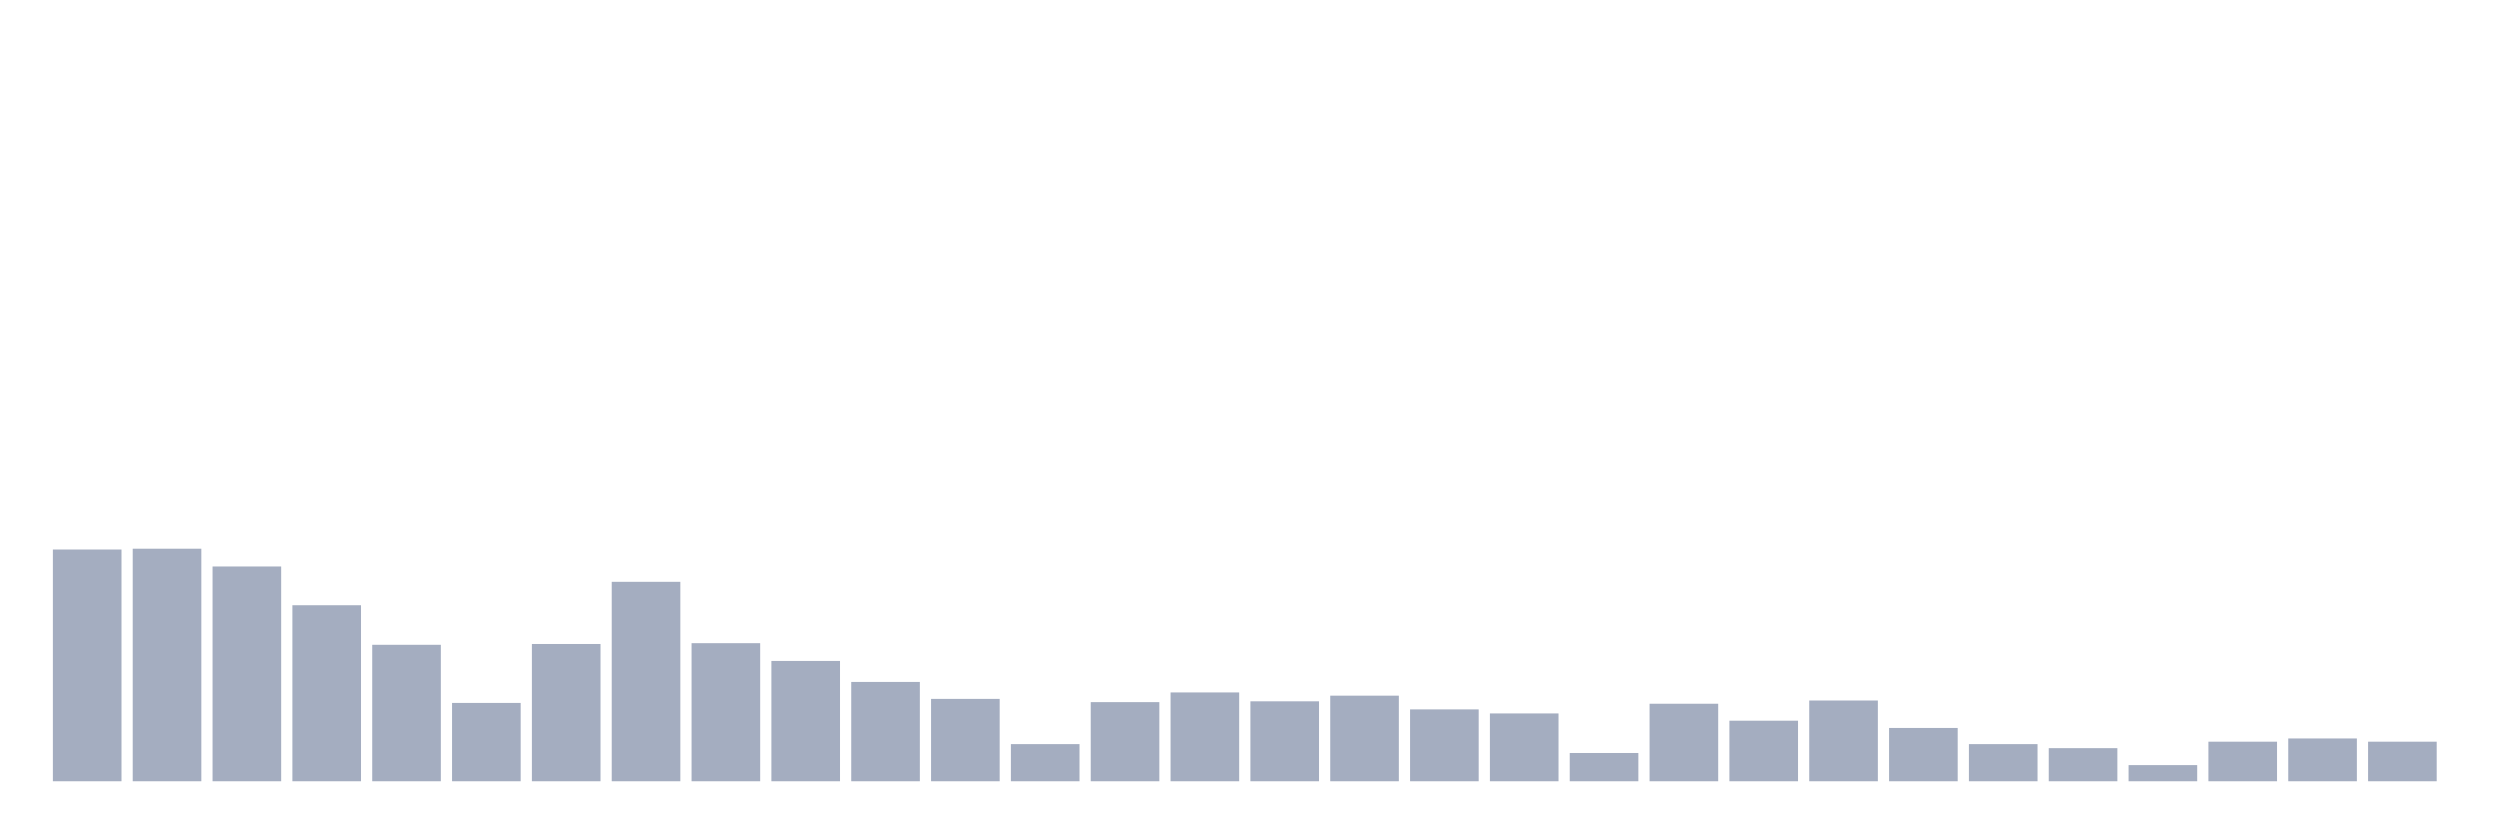 <svg xmlns="http://www.w3.org/2000/svg" viewBox="0 0 480 160"><g transform="translate(10,10)"><rect class="bar" x="0.153" width="13.175" y="95.507" height="44.493" fill="rgb(164,173,192)"></rect><rect class="bar" x="15.482" width="13.175" y="95.352" height="44.648" fill="rgb(164,173,192)"></rect><rect class="bar" x="30.81" width="13.175" y="98.763" height="41.237" fill="rgb(164,173,192)"></rect><rect class="bar" x="46.138" width="13.175" y="106.204" height="33.796" fill="rgb(164,173,192)"></rect><rect class="bar" x="61.466" width="13.175" y="113.8" height="26.2" fill="rgb(164,173,192)"></rect><rect class="bar" x="76.794" width="13.175" y="124.962" height="15.038" fill="rgb(164,173,192)"></rect><rect class="bar" x="92.123" width="13.175" y="113.645" height="26.355" fill="rgb(164,173,192)"></rect><rect class="bar" x="107.451" width="13.175" y="101.708" height="38.292" fill="rgb(164,173,192)"></rect><rect class="bar" x="122.779" width="13.175" y="113.49" height="26.51" fill="rgb(164,173,192)"></rect><rect class="bar" x="138.107" width="13.175" y="116.901" height="23.099" fill="rgb(164,173,192)"></rect><rect class="bar" x="153.436" width="13.175" y="120.932" height="19.068" fill="rgb(164,173,192)"></rect><rect class="bar" x="168.764" width="13.175" y="124.187" height="15.813" fill="rgb(164,173,192)"></rect><rect class="bar" x="184.092" width="13.175" y="132.869" height="7.131" fill="rgb(164,173,192)"></rect><rect class="bar" x="199.42" width="13.175" y="124.807" height="15.193" fill="rgb(164,173,192)"></rect><rect class="bar" x="214.748" width="13.175" y="122.947" height="17.053" fill="rgb(164,173,192)"></rect><rect class="bar" x="230.077" width="13.175" y="124.652" height="15.348" fill="rgb(164,173,192)"></rect><rect class="bar" x="245.405" width="13.175" y="123.567" height="16.433" fill="rgb(164,173,192)"></rect><rect class="bar" x="260.733" width="13.175" y="126.203" height="13.797" fill="rgb(164,173,192)"></rect><rect class="bar" x="276.061" width="13.175" y="126.978" height="13.022" fill="rgb(164,173,192)"></rect><rect class="bar" x="291.39" width="13.175" y="134.574" height="5.426" fill="rgb(164,173,192)"></rect><rect class="bar" x="306.718" width="13.175" y="125.117" height="14.883" fill="rgb(164,173,192)"></rect><rect class="bar" x="322.046" width="13.175" y="128.373" height="11.627" fill="rgb(164,173,192)"></rect><rect class="bar" x="337.374" width="13.175" y="124.497" height="15.503" fill="rgb(164,173,192)"></rect><rect class="bar" x="352.702" width="13.175" y="129.768" height="10.232" fill="rgb(164,173,192)"></rect><rect class="bar" x="368.031" width="13.175" y="132.869" height="7.131" fill="rgb(164,173,192)"></rect><rect class="bar" x="383.359" width="13.175" y="133.644" height="6.356" fill="rgb(164,173,192)"></rect><rect class="bar" x="398.687" width="13.175" y="136.899" height="3.101" fill="rgb(164,173,192)"></rect><rect class="bar" x="414.015" width="13.175" y="132.404" height="7.596" fill="rgb(164,173,192)"></rect><rect class="bar" x="429.344" width="13.175" y="131.784" height="8.216" fill="rgb(164,173,192)"></rect><rect class="bar" x="444.672" width="13.175" y="132.404" height="7.596" fill="rgb(164,173,192)"></rect></g></svg>